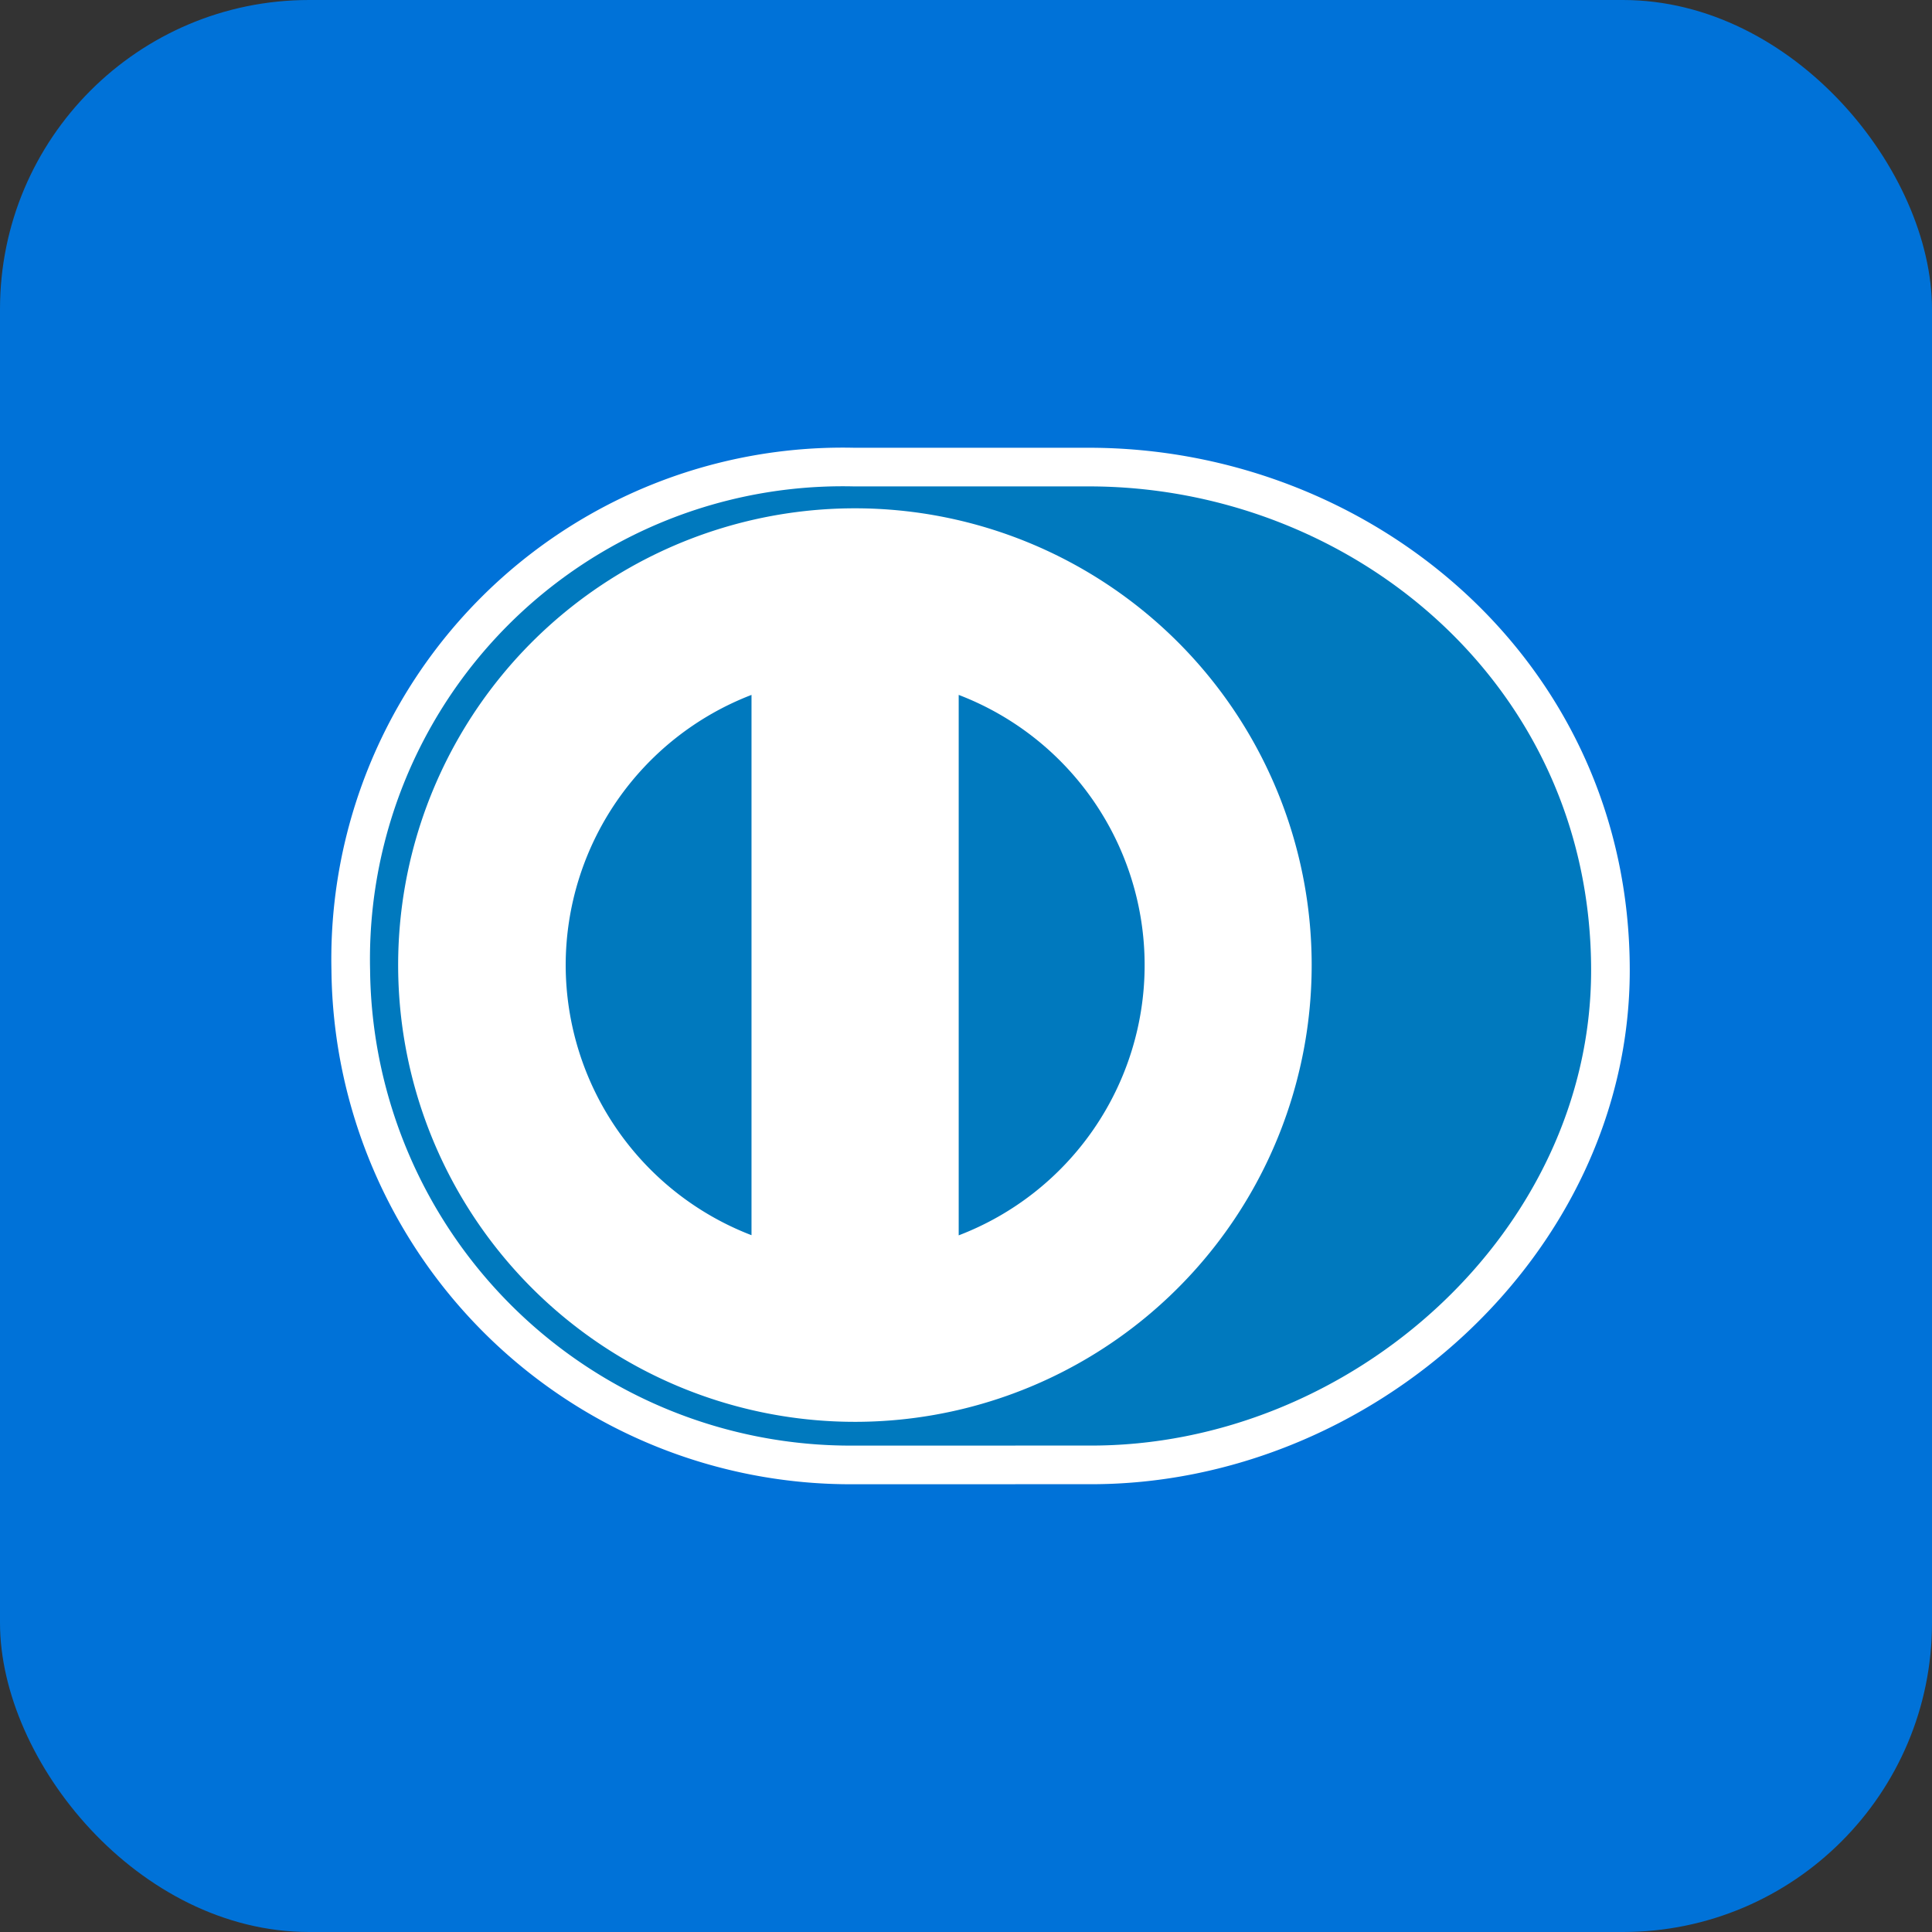 <svg xmlns="http://www.w3.org/2000/svg" xmlns:xlink="http://www.w3.org/1999/xlink" width="50" height="50" viewBox="0 0 50 50">
  <rect x="0" y="0" width="50" height="50" fill="#333333" stroke="none"/>
  <defs>
    <clipPath id="clip-path">
      <rect id="Rectangle_21491" data-name="Rectangle 21491" width="35" height="28" transform="translate(129.961 -1.074)" fill="#fff" stroke="#707070" stroke-width="1"/>
    </clipPath>
  </defs>
  <g id="dinersclub-selected" transform="translate(-371 -1098)">
    <g id="essentials" transform="translate(371 1098)">
      <g id="grocery-enclosed-filled-fullcolor">
        <rect id="Rectangle_17952" data-name="Rectangle 17952" width="50" height="50" rx="8" fill="#0072d8"/>
      </g>
    </g>
    <g id="dinersclub" transform="translate(249.039 1110.074)" clip-path="url(#clip-path)">
      <g id="__x0023_Layer_x0020_1" transform="translate(131.039 0.014)">
        <path id="Path_8775" data-name="Path 8775" d="M19.1,25.823c7.058.034,13.5-5.756,13.5-12.8C32.6,5.321,26.153,0,19.1,0H13.021A12.736,12.736,0,0,0,0,13.024a12.937,12.937,0,0,0,13.021,12.8Z" transform="translate(0 0)" fill="#0079be"/>
        <path id="Path_8776" data-name="Path 8776" d="M35.888,20.83A11.821,11.821,0,1,0,47.706,32.651,11.821,11.821,0,0,0,35.888,20.83ZM28.4,32.651h0a7.5,7.5,0,0,1,4.809-6.992V39.642A7.5,7.5,0,0,1,28.4,32.651Zm10.171,6.994h0V25.659a7.488,7.488,0,0,1,0,13.987Z" transform="translate(-22.838 -19.763)" fill="#fff"/>
        <path id="Path_8777" data-name="Path 8777" d="M693.849,80.518c0-1.222-.637-1.141-1.248-1.154v-.353c.529.026,1.072.026,1.6.026.57,0,1.344-.026,2.35-.026,3.516,0,5.431,2.349,5.431,4.754,0,1.345-.787,4.726-5.594,4.726-.692,0-1.331-.027-1.969-.027-.611,0-1.209.013-1.819.027v-.353c.814-.082,1.209-.109,1.248-1.033V80.518Zm1.331,6.37h0c0,1.046.747,1.168,1.413,1.168,2.934,0,3.9-2.214,3.9-4.238a4.081,4.081,0,0,0-4.25-4.372c-.557,0-.814.04-1.06.054v7.388Z" transform="translate(-657.114 -74.963)" fill="#211e1f"/>
        <path id="Path_8778" data-name="Path 8778" d="M885.022,85.357h.257c.38,0,.652,0,.652-.449v-3.68c0-.6-.2-.68-.706-.95v-.218c.638-.192,1.4-.448,1.453-.489a.483.483,0,0,1,.245-.069c.067,0,.1.082.1.191v5.214c0,.449.3.449.679.449h.231v.353c-.462,0-.938-.027-1.425-.027s-.978.013-1.48.027v-.353Zm1.453-7.945h0a.666.666,0,0,1,0-1.332.666.666,0,0,1,.666.653A.679.679,0,0,1,886.475,77.412Z" transform="translate(-839.676 -72.182)" fill="#211e1f"/>
        <path id="Path_8779" data-name="Path 8779" d="M950.305,144.7c0-.5-.15-.637-.787-.9v-.258a18.188,18.188,0,0,0,1.792-.653c.041,0,.08.028.08.136v.883a3.982,3.982,0,0,1,2.352-1.019c1.153,0,1.56.842,1.56,1.9v3.5c0,.449.3.449.679.449h.244v.353c-.477,0-.951-.027-1.439-.027s-.979.013-1.467.027v-.353h.244c.381,0,.651,0,.651-.449V144.78c0-.775-.473-1.155-1.248-1.155a3.629,3.629,0,0,0-1.577.652V148.3c0,.449.3.449.681.449h.244v.353c-.475,0-.951-.027-1.44-.027s-.978.013-1.466.027v-.353h.245c.38,0,.651,0,.651-.449v-3.6Z" transform="translate(-900.765 -135.57)" fill="#211e1f"/>
        <path id="Path_8780" data-name="Path 8780" d="M1082.485,145.349a3.3,3.3,0,0,0,0,.788,2.268,2.268,0,0,0,2,2.349,2.6,2.6,0,0,0,1.834-.909l.189.191a3.185,3.185,0,0,1-2.512,1.534c-2.16,0-2.594-2.092-2.594-2.96,0-2.662,1.792-3.45,2.742-3.45a2.157,2.157,0,0,1,2.3,2.132,1.561,1.561,0,0,1-.013.245l-.123.081Zm2.4-.435h0c.339,0,.379-.177.379-.339a1.151,1.151,0,0,0-1.182-1.25c-.827,0-1.4.61-1.561,1.589Z" transform="translate(-1025.991 -135.569)" fill="#211e1f"/>
        <path id="Path_8781" data-name="Path 8781" d="M1185.821,148.744h.367c.379,0,.651,0,.651-.449v-3.816c0-.421-.5-.5-.706-.611v-.2c.991-.422,1.535-.775,1.658-.775.081,0,.12.041.12.177v1.222h.029c.339-.529.91-1.4,1.737-1.4a.74.74,0,0,1,.774.72.659.659,0,0,1-.637.694c-.423,0-.423-.327-.9-.327a1.146,1.146,0,0,0-.991,1.128v3.191c0,.449.271.449.652.449h.76v.353c-.747-.014-1.315-.027-1.9-.027-.556,0-1.127.013-1.616.027v-.353Z" transform="translate(-1125.064 -135.569)" fill="#211e1f"/>
        <path id="Path_8782" data-name="Path 8782" d="M1283.324,147.21a1.789,1.789,0,0,0,1.711,1.658.959.959,0,0,0,1.1-.964c0-1.6-2.959-1.087-2.959-3.273a1.867,1.867,0,0,1,2.1-1.739,3.565,3.565,0,0,1,1.547.4l.1,1.384h-.313a1.394,1.394,0,0,0-1.48-1.344.954.954,0,0,0-1.059.9c0,1.59,3.15,1.1,3.15,3.232,0,.9-.72,1.848-2.336,1.848a3.577,3.577,0,0,1-1.656-.461l-.15-1.562.245-.069Z" transform="translate(-1217.338 -135.57)" fill="#211e1f"/>
        <path id="Path_8783" data-name="Path 8783" d="M1446.095,77.683h-.339a2.583,2.583,0,0,0-2.906-2.227c-1.563,0-3.83,1.045-3.83,4.3,0,2.745,1.957,4.714,4.047,4.714a2.761,2.761,0,0,0,2.73-2.35l.312.081-.312,1.983a7.608,7.608,0,0,1-3,.72,4.833,4.833,0,0,1-5.186-5.107,4.993,4.993,0,0,1,5.146-4.781,9.8,9.8,0,0,1,3.2.721l.135,1.941Z" transform="translate(-1363.951 -71.176)" fill="#211e1f"/>
        <path id="Path_8784" data-name="Path 8784" d="M1612.78,71.534h.257c.381,0,.653,0,.653-.449V63.521c0-.883-.2-.911-.72-1.06v-.217a8.641,8.641,0,0,0,1.4-.585,1.421,1.421,0,0,1,.3-.15c.083,0,.11.082.11.191v9.383c0,.449.3.449.679.449h.229v.353c-.46,0-.935-.027-1.425-.027s-.977.013-1.48.027v-.353Z" transform="translate(-1530.146 -58.358)" fill="#211e1f"/>
        <path id="Path_8785" data-name="Path 8785" d="M1675.32,152.133c0,.245.149.259.379.259.163,0,.366-.013.544-.013v.286a13.867,13.867,0,0,0-1.956.42l-.068-.041v-1.1a3.664,3.664,0,0,1-2.4,1.14,1.464,1.464,0,0,1-1.494-1.615v-3.478c0-.353-.054-.693-.813-.76v-.258c.489-.013,1.573-.095,1.751-.095.151,0,.151.095.151.394v3.5c0,.408,0,1.576,1.18,1.576a3.032,3.032,0,0,0,1.642-.827v-3.655c0-.271-.651-.42-1.139-.556v-.244c1.22-.082,1.982-.19,2.117-.19.11,0,.11.095.11.245v5.01Z" transform="translate(-1583.968 -139.352)" fill="#211e1f"/>
        <path id="Path_8786" data-name="Path 8786" d="M1802.226,66.658a3.429,3.429,0,0,1,2.023-.978,2.644,2.644,0,0,1,2.525,2.852,3.429,3.429,0,0,1-3.246,3.558,4.009,4.009,0,0,1-1.887-.475l-.407.312-.284-.149a16.077,16.077,0,0,0,.19-2.417v-5.84c0-.883-.2-.91-.72-1.06v-.217a8.58,8.58,0,0,0,1.4-.585,1.4,1.4,0,0,1,.3-.15c.081,0,.108.082.108.191v4.957h0Zm0,3.694h0a1.461,1.461,0,0,0,1.4,1.386c1.453,0,2.064-1.427,2.064-2.636a2.59,2.59,0,0,0-2.172-2.688,2.088,2.088,0,0,0-1.29.639v3.3Z" transform="translate(-1708.172 -58.358)" fill="#211e1f"/>
        <path id="Path_8787" data-name="Path 8787" d="M692.3,326.756h.1c.265,0,.546-.036.546-.421v-3.871c0-.385-.281-.422-.546-.422h-.1v-.222c.289,0,.732.029,1.095.029s.812-.029,1.159-.029v.222h-.1c-.265,0-.546.036-.546.422v3.871c0,.385.281.421.546.421h.1v.223c-.355,0-.8-.029-1.167-.029s-.8.029-1.087.029v-.223Z" transform="translate(-656.828 -305.331)" fill="#211e1f"/>
        <path id="Path_8788" data-name="Path 8788" d="M693.97,326.4c-.357,0-.8-.03-1.168-.03s-.8.03-1.086.03h-.032v-.286h.135c.268-.006.512-.028.514-.389v-3.872c0-.361-.246-.385-.514-.39h-.135v-.286h.032c.291,0,.733.029,1.094.029s.81-.029,1.159-.029H694v.286h-.136c-.268.005-.513.029-.515.39v3.872c0,.361.247.383.515.389H694v.286Zm-.032-.063h0v-.158h-.072c-.264,0-.578-.046-.58-.454v-3.872c0-.408.316-.454.58-.454h.072v-.157c-.341,0-.769.029-1.128.029s-.776-.027-1.062-.029v.157h.071c.263,0,.578.046.578.454v3.872c0,.408-.315.454-.578.454h-.071v.158c.286,0,.7-.03,1.053-.03s.788.028,1.136.03Z" transform="translate(-656.244 -304.724)" fill="#211e1f"/>
        <path id="Path_8789" data-name="Path 8789" d="M746.558,325.521l.015-.014v-2.771a.609.609,0,0,0-.643-.695h-.163v-.222c.348,0,.688.029,1.034.029.3,0,.607-.029.909-.029v.222H747.6c-.311,0-.658.059-.658.938v3.363a4.892,4.892,0,0,0,.044.746H746.7l-3.8-4.242v3.045c0,.643.125.864.694.864h.125v.223c-.317,0-.634-.029-.953-.029s-.672.029-1,.029v-.223h.1c.51,0,.665-.346.665-.937V322.7a.663.663,0,0,0-.672-.664h-.1v-.222c.281,0,.569.029.849.029.222,0,.437-.029.658-.029l3.289,3.7Z" transform="translate(-703.757 -305.33)" fill="#211e1f"/>
        <path id="Path_8790" data-name="Path 8790" d="M746.372,326.534l-.3-.011-3.75-4.179V325.3c.009.643.107.825.663.832h.158v.286h-.033c-.32,0-.638-.03-.953-.03-.331,0-.67.03-1.005.03h-.032v-.286h.136c.488,0,.628-.316.633-.905v-3.112a.633.633,0,0,0-.64-.633h-.129V321.2h.032c.282,0,.572.028.849.028.22,0,.434-.028.683-.017l3.247,3.656V322.15c0-.588-.4-.659-.611-.664h-.2V321.2h.033c.349,0,.689.028,1.034.028.3,0,.6-.028.909-.028h.032v.285h-.142c-.3.009-.618.035-.627.907v3.363a4.839,4.839,0,0,0,.044.74l.007.038h-.038Zm-.281-.065h.244a4.934,4.934,0,0,1-.039-.713v-3.363c0-.887.371-.971.69-.971h.078v-.157c-.291,0-.583.029-.877.029-.338,0-.667-.027-1-.029v.157h.131a.647.647,0,0,1,.675.728l-.01,2.792-.015.015-.025.023-3.286-3.716c-.219,0-.434.029-.658.029-.271,0-.548-.027-.816-.029l0,.157h.066a.7.7,0,0,1,.7.7v3.112c0,.591-.164.969-.7.971l-.071,0v.159c.32,0,.649-.03.972-.03s.615.027.921.03V326.2h-.093c-.582,0-.726-.255-.727-.9v-3.128l3.837,4.292Zm-.147-1.535h0l.024-.022Zm-.017-.014h0v0l-.006-.005Z" transform="translate(-703.144 -304.744)" fill="#211e1f"/>
        <path id="Path_8791" data-name="Path 8791" d="M862.627,317.939c-.555,0-.576.133-.687.672h-.222c.029-.206.066-.413.089-.628a4.393,4.393,0,0,0,.044-.627h.178c.059.222.244.214.444.214h3.812c.2,0,.384-.007.4-.229l.176.03c-.029.2-.058.4-.081.6s-.013.4-.013.6l-.222.083c-.015-.273-.052-.711-.547-.711h-1.212v3.932c0,.57.259.635.612.635h.141v.223c-.288,0-.806-.029-1.2-.029-.443,0-.961.029-1.25.029v-.223h.141c.407,0,.613-.036.613-.62v-3.947Z" transform="translate(-817.567 -301.081)" fill="#211e1f"/>
        <path id="Path_8792" data-name="Path 8792" d="M864.858,322.066c-.291,0-.808-.03-1.205-.03-.443,0-.96.03-1.25.03h-.031v-.286h.172c.407-.01.571-.015.581-.588v-3.915h-1.18v-.065h1.244v3.98c0,.593-.239.653-.645.653h-.109V322c.292,0,.789-.028,1.217-.028.385,0,.879.027,1.171.028v-.156h-.108c-.357,0-.645-.088-.645-.669v-3.965h1.244c.5,0,.561.424.577.7l.159-.059c0-.193,0-.386.014-.581s.049-.379.076-.567l-.113-.019c-.034.215-.242.226-.428.224h-3.849c-.174,0-.364-.008-.43-.215H861.2a4.369,4.369,0,0,1-.044.6c-.022.2-.055.4-.083.593h.158c.1-.515.161-.682.712-.674v.065c-.546.01-.535.1-.655.648l-.005.025H861l0-.038c.03-.207.067-.413.089-.628a4.162,4.162,0,0,0,.045-.622v-.032h.234l.005.023c.051.186.188.188.376.191H865.6c.206,0,.356-.006.368-.2l0-.035.033.007.208.033,0,.032c-.03.2-.059.4-.08.6s-.015.4-.015.6v.023l-.021.008-.262.1,0-.043c-.02-.278-.049-.679-.516-.679h-1.18v3.9c.007.557.228.6.58.6h.173v.286Z" transform="translate(-816.885 -300.387)" fill="#211e1f"/>
        <path id="Path_8793" data-name="Path 8793" d="M966.691,326.756h.1c.266,0,.547-.036.547-.421v-3.871c0-.385-.281-.422-.547-.422h-.1v-.222c.45,0,1.219.029,1.839.029s1.389-.029,1.891-.029c-.012.317-.006.806.016,1.13l-.223.059c-.035-.48-.124-.864-.9-.864h-1.026v1.935h.878c.443,0,.54-.251.583-.651h.221q-.021.434-.022.865c0,.281.008.562.022.842l-.221.044c-.044-.443-.066-.731-.576-.731h-.885v1.721c0,.481.427.481.9.481.887,0,1.278-.06,1.5-.9l.207.051c-.1.392-.185.783-.251,1.176-.474,0-1.323-.029-1.988-.029s-1.545.029-1.966.029v-.223Z" transform="translate(-917.161 -305.331)" fill="#211e1f"/>
        <path id="Path_8794" data-name="Path 8794" d="M970.063,326.422c-.474,0-1.324-.03-1.987-.03s-1.544.03-1.965.03h-.031v-.286h.135c.268,0,.511-.028.514-.389v-3.871c0-.361-.246-.385-.514-.39h-.135V321.2h.031c.451,0,1.219.028,1.839.028s1.388-.028,1.891-.028h.033l0,.033c-.005.111-.007.242-.007.382,0,.256.007.535.022.745v.027l-.025.007-.26.068v-.038c-.044-.48-.108-.827-.868-.835h-1v1.871h.849c.425,0,.5-.222.552-.62l0-.029h.283v.033c-.014.288-.024.576-.024.864s.009.56.024.841v.026l-.027.006-.257.051,0-.035c-.051-.451-.054-.7-.545-.7h-.854v1.69c0,.449.388.446.87.449.889-.005,1.246-.048,1.469-.878l.007-.03.031.006.237.061-.007.031c-.1.391-.184.782-.25,1.173l-.006.026Zm-.027-.065h0c.064-.373.148-.747.239-1.119l-.146-.037c-.221.827-.65.9-1.522.9-.465,0-.932,0-.934-.513v-1.753h.918c.516-.006.569.306.605.727l.16-.033c-.014-.272-.021-.545-.021-.816s.007-.555.021-.833h-.16c-.041.385-.161.655-.612.65h-.911v-2h1.06c.769-.005.9.391.929.856l.159-.043c-.013-.209-.022-.476-.022-.723,0-.127,0-.246.007-.35-.5,0-1.25.029-1.858.029s-1.355-.027-1.807-.029v.157h.072c.263,0,.578.046.579.454v3.871c0,.407-.316.452-.579.454h-.072v.156c.431,0,1.285-.028,1.934-.028s1.484.028,1.96.028Z" transform="translate(-916.58 -304.744)" fill="#211e1f"/>
        <path id="Path_8795" data-name="Path 8795" d="M1056.02,322.593c0-.539-.3-.561-.525-.561h-.133v-.222c.237,0,.694.03,1.145.03s.8-.03,1.189-.03c.93,0,1.759.252,1.759,1.3a1.4,1.4,0,0,1-1.027,1.3l1.263,1.891a.819.819,0,0,0,.717.443v.223c-.244,0-.481-.029-.724-.029s-.466.029-.694.029a20.654,20.654,0,0,1-1.538-2.4h-.486v1.582c0,.57.265.59.6.59h.133v.223c-.422,0-.849-.029-1.271-.029-.355,0-.7.029-1.071.029v-.223h.133c.275,0,.525-.124.525-.4v-3.755Zm.946,1.714h.361c.739,0,1.137-.281,1.137-1.153a1.009,1.009,0,0,0-1.079-1.079,3.75,3.75,0,0,0-.419.03v2.2Z" transform="translate(-1001.289 -305.322)" fill="#211e1f"/>
        <path id="Path_8796" data-name="Path 8796" d="M1059.809,326.405c-.247,0-.483-.03-.725-.03-.225,0-.461.03-.719.017a20.626,20.626,0,0,1-1.53-2.381h-.437v1.548c.008.556.231.551.573.56h.166v.286h-.033c-.422,0-.851-.03-1.271-.03-.353,0-.7.03-1.07.03h-.032v-.286h.165c.266,0,.491-.117.492-.366V322c-.006-.525-.262-.522-.492-.529h-.165v-.286h.032c.239,0,.7.029,1.145.029s.8-.029,1.19-.029c.931,0,1.789.259,1.791,1.332a1.416,1.416,0,0,1-1.011,1.317l1.242,1.859a.792.792,0,0,0,.695.429l.027,0v.282h-.032Zm-3.443-2.458h.505l.009.016a23.014,23.014,0,0,0,1.511,2.379c.225,0,.463-.03.693-.03s.464.026.694.029v-.162a.845.845,0,0,1-.711-.453l-1.285-1.924.036-.015a1.36,1.36,0,0,0,1.006-1.272c0-1.025-.8-1.263-1.726-1.267-.39,0-.745.029-1.19.029s-.872-.027-1.114-.029v.157h.1c.229,0,.556.038.556.594v3.755c0,.3-.278.432-.556.432h-.1v.156c.356,0,.692-.029,1.039-.029.413,0,.83.028,1.239.029v-.156h-.1c-.337,0-.637-.043-.637-.626v-1.613h.032Zm0-.2h-.032v-2.263l.028,0a3.621,3.621,0,0,1,.424-.029,1.044,1.044,0,0,1,1.112,1.111c0,.882-.425,1.182-1.17,1.183h-.362Zm.362-.063h0c.732-.006,1.1-.26,1.107-1.119a.979.979,0,0,0-1.049-1.049,3.133,3.133,0,0,0-.388.027v2.141Z" transform="translate(-1000.689 -304.727)" fill="#211e1f"/>
        <path id="Path_8797" data-name="Path 8797" d="M1162.968,325.521l.013-.014v-2.771a.609.609,0,0,0-.642-.695h-.162v-.222c.347,0,.686.029,1.034.029.3,0,.605-.029.91-.029v.222h-.111c-.31,0-.658.059-.658.938v3.363a4.893,4.893,0,0,0,.044.746h-.28l-3.8-4.242v3.045c0,.643.125.864.694.864h.126v.223c-.317,0-.635-.029-.952-.029-.334,0-.673.029-1.005.029v-.223h.1c.51,0,.666-.346.666-.937V322.7a.662.662,0,0,0-.672-.664h-.1v-.222c.28,0,.569.029.849.029.22,0,.435-.029.657-.029l3.288,3.7Z" transform="translate(-1098.832 -305.33)" fill="#211e1f"/>
        <path id="Path_8798" data-name="Path 8798" d="M1162.776,326.514l-.3-.01-3.75-4.18v2.961c.009.643.106.825.664.833h.156v.286h-.032c-.319,0-.636-.03-.953-.03s-.671.03-1,.03h-.033v-.286h.136c.488,0,.628-.316.632-.907V322.1a.631.631,0,0,0-.638-.633h-.13v-.286h.033c.282,0,.571.029.849.029.217,0,.431-.029.679-.019l3.248,3.657V322.13c0-.587-.4-.66-.61-.663h-.2v-.286h.032c.349,0,.69.029,1.035.029.3,0,.6-.029.908-.029h.032v.286h-.142c-.3.008-.619.035-.627.907v3.363a4.711,4.711,0,0,0,.044.742l0,.036Zm-.281-.065h.243a5.065,5.065,0,0,1-.04-.713v-3.363c0-.887.375-.969.691-.971h.077v-.156c-.29,0-.583.029-.876.029-.339,0-.669-.027-1-.029v.156h.131a.648.648,0,0,1,.675.728l-.01,2.793-.014.015-.023.024-3.288-3.716c-.219,0-.433.029-.657.029-.274,0-.55-.027-.819-.029v.156h.066a.7.7,0,0,1,.7.7v3.111c0,.593-.167.971-.7.973h-.072v.156c.319,0,.649-.028.973-.028s.617.027.922.028v-.156h-.093c-.582,0-.728-.255-.729-.9v-3.126l3.839,4.291Zm-.148-1.535h0l.022-.021Zm-.019-.014h0v0l-.006-.006Z" transform="translate(-1098.212 -304.725)" fill="#211e1f"/>
        <path id="Path_8799" data-name="Path 8799" d="M1274.873,322.487a2.953,2.953,0,0,0-.164.576c0,.222.311.258.554.258h.083v.223c-.3-.016-.6-.029-.9-.029-.266,0-.53.013-.8.029v-.223h.045a.667.667,0,0,0,.641-.481l1.184-3.391a6.27,6.27,0,0,0,.274-.917,3.764,3.764,0,0,0,.671-.317.168.168,0,0,1,.059-.015.051.051,0,0,1,.053.023c.022.058.043.126.067.184l1.359,3.865c.089.258.176.531.272.754a.47.47,0,0,0,.489.295h.044v.223c-.332-.016-.666-.029-1.019-.029s-.733.013-1.109.029v-.223h.082c.169,0,.458-.029.458-.214a2.366,2.366,0,0,0-.149-.532l-.288-.857h-1.677l-.236.769Zm1.078-3.274h-.015l-.687,2.091h1.381Z" transform="translate(-1208.396 -301.897)" fill="#211e1f"/>
        <path id="Path_8800" data-name="Path 8800" d="M1278.211,322.979c-.333-.015-.665-.03-1.017-.03s-.73.015-1.108.03l-.033,0v-.289h.114c.171,0,.425-.039.425-.181a2.335,2.335,0,0,0-.146-.522l-.281-.836h-1.63l-.229.746a3.123,3.123,0,0,0-.163.568c0,.18.279.224.524.224h.114v.289l-.033,0c-.3-.015-.6-.03-.892-.03-.265,0-.531.015-.8.03l-.034,0v-.289h.076a.633.633,0,0,0,.611-.458l1.183-3.391a8.537,8.537,0,0,0,.294-.937,3.754,3.754,0,0,0,.671-.317.206.206,0,0,1,.071-.017.091.091,0,0,1,.081.043c.021.061.044.127.067.186l1.361,3.865c.087.259.175.532.272.751a.433.433,0,0,0,.459.276h.075v.289l-.034,0Zm-2.094-.066h0c.366-.013.724-.027,1.077-.027s.665.014.986.027v-.154h-.01a.5.5,0,0,1-.519-.316c-.1-.224-.186-.5-.273-.757l-1.36-3.864c-.022-.059-.044-.126-.063-.178-.006-.007,0-.007-.011-.007h-.013a.155.155,0,0,0-.043.01,2.75,2.75,0,0,1-.658.3,6.131,6.131,0,0,1-.275.922l-1.182,3.392a.7.7,0,0,1-.672.5h-.012v.154c.253-.013.509-.027.766-.027.286,0,.577.014.859.027v-.154h-.048c-.24,0-.577-.03-.586-.291a2.918,2.918,0,0,1,.163-.586l.032.01-.032-.011.243-.79h1.723l.3.878a2.233,2.233,0,0,1,.15.543c-.01.227-.322.243-.49.247h-.049v.154Zm-1.51-2.173h0l.708-2.156h.04v.032l-.008,0,.008,0v-.032h.022l.7,2.156Zm.089-.064h1.293l-.643-1.98Zm.627-2.05h0l.017-.006Z" transform="translate(-1207.797 -301.3)" fill="#211e1f"/>
        <path id="Path_8801" data-name="Path 8801" d="M1363.811,317.939c-.554,0-.577.133-.688.672h-.222c.029-.206.067-.413.09-.628a4.385,4.385,0,0,0,.043-.627h.178c.059.222.245.214.443.214h3.813c.2,0,.383-.007.4-.229l.177.03c-.028.2-.057.4-.08.6s-.016.4-.016.6l-.221.083c-.014-.273-.051-.711-.546-.711h-1.212v3.932c0,.57.259.635.613.635h.14v.223c-.288,0-.8-.029-1.2-.029-.443,0-.961.029-1.249.029v-.223h.14c.407,0,.614-.036.614-.62v-3.947Z" transform="translate(-1293.07 -301.081)" fill="#211e1f"/>
        <path id="Path_8802" data-name="Path 8802" d="M1366.028,322.067c-.29,0-.807-.03-1.2-.03-.442,0-.959.03-1.249.03h-.033v-.286h.173c.407-.01.571-.015.581-.588v-3.915h-1.178v-.065h1.243v3.98c0,.593-.239.651-.645.653h-.109V322c.292,0,.788-.03,1.217-.03.386,0,.88.027,1.172.03v-.158h-.109c-.355,0-.643-.087-.644-.668v-3.965h1.244c.5,0,.561.424.575.7l.161-.059c0-.193,0-.386.015-.579s.048-.38.075-.568l-.112-.019c-.034.215-.242.227-.426.224h-3.851c-.174,0-.363-.008-.43-.216h-.121a4.4,4.4,0,0,1-.045.6c-.019.2-.056.4-.083.593h.158c.1-.515.162-.682.714-.674v.065c-.548.009-.535.1-.656.648l-.006.025h-.285l0-.037c.031-.208.068-.415.089-.628a4.279,4.279,0,0,0,.045-.624v-.032h.234l.006.023c.052.186.186.188.375.191h3.851c.2,0,.353-.007.366-.2l0-.035.035.007.209.033-.005.032c-.03.2-.058.4-.081.6s-.015.4-.015.6v.023l-.021.008-.262.1v-.043c-.019-.278-.048-.679-.515-.679h-1.18v3.9c.008.557.228.6.58.6h.173v.286Z" transform="translate(-1292.377 -300.388)" fill="#211e1f"/>
        <path id="Path_8803" data-name="Path 8803" d="M1468.588,326.756h.1c.267,0,.546-.036.546-.421v-3.871c0-.385-.279-.422-.546-.422h-.1v-.222c.289,0,.731.029,1.092.029s.814-.029,1.161-.029v.222h-.1c-.266,0-.548.036-.548.422v3.871c0,.385.282.421.548.421h.1v.223c-.355,0-.8-.029-1.167-.029s-.8.029-1.087.029Z" transform="translate(-1393.342 -305.331)" fill="#211e1f"/>
        <path id="Path_8804" data-name="Path 8804" d="M1470.25,326.422c-.357,0-.8-.03-1.168-.03s-.8.03-1.086.03h-.032v-.286h.136c.267,0,.512-.027.513-.389v-3.871c0-.361-.246-.385-.513-.39h-.136V321.2H1468c.289,0,.732.028,1.092.028s.812-.028,1.161-.028h.031v.285h-.135c-.27.005-.512.03-.516.39v3.871c0,.362.246.385.516.389h.135v.286Zm-.033-.065h0V326.2h-.07c-.265,0-.578-.047-.578-.454v-3.871c0-.408.314-.454.578-.454h.07v-.157c-.341,0-.768.029-1.128.029s-.774-.027-1.06-.029v.157h.071c.263,0,.578.046.578.454v3.871c0,.407-.316.454-.578.454h-.071v.156c.285,0,.7-.028,1.054-.028s.786.027,1.134.028Z" transform="translate(-1392.75 -304.744)" fill="#211e1f"/>
        <path id="Path_8805" data-name="Path 8805" d="M1519.624,319.66a2.592,2.592,0,0,1,2.83,2.55,2.71,2.71,0,0,1-2.792,2.83,2.61,2.61,0,0,1-2.764-2.653,2.687,2.687,0,0,1,2.725-2.727Zm.112,5.055h0c1.434,0,1.683-1.265,1.683-2.342s-.582-2.388-1.809-2.388c-1.293,0-1.677,1.153-1.677,2.142,0,1.323.606,2.587,1.8,2.587Z" transform="translate(-1439.178 -303.282)" fill="#211e1f"/>
        <path id="Path_8806" data-name="Path 8806" d="M1516.252,321.789a2.725,2.725,0,0,1,2.758-2.759v.063a2.658,2.658,0,0,0-2.7,2.7,2.581,2.581,0,0,0,2.734,2.62,2.679,2.679,0,0,0,2.762-2.8,2.562,2.562,0,0,0-2.8-2.517v-.063a2.627,2.627,0,0,1,2.863,2.581,2.747,2.747,0,0,1-2.824,2.863,2.649,2.649,0,0,1-2.8-2.684h0Zm1.035-.26h0c0-.994.39-2.176,1.709-2.176,1.254,0,1.84,1.335,1.842,2.421s-.256,2.373-1.716,2.373v-.063c1.4,0,1.648-1.233,1.652-2.31s-.577-2.354-1.778-2.355c-1.268,0-1.643,1.126-1.645,2.11,0,1.316.6,2.553,1.771,2.556v.063c-1.227,0-1.833-1.288-1.835-2.618Z" transform="translate(-1438.564 -302.684)" fill="#211e1f"/>
        <path id="Path_8807" data-name="Path 8807" d="M1633.7,325.521l.015-.014v-2.771a.61.61,0,0,0-.644-.695h-.16v-.222c.346,0,.686.029,1.032.029.3,0,.607-.029.91-.029v.222h-.112c-.31,0-.657.059-.657.938v3.363a4.768,4.768,0,0,0,.045.746h-.28l-3.806-4.242v3.045c0,.643.125.864.694.864h.126v.223c-.318,0-.635-.029-.953-.029s-.673.029-1.006.029v-.223h.1c.511,0,.664-.346.664-.937V322.7a.661.661,0,0,0-.672-.664h-.1v-.222c.281,0,.569.029.85.029.222,0,.436-.029.658-.029l3.288,3.7Z" transform="translate(-1545.448 -305.33)" fill="#211e1f"/>
        <path id="Path_8808" data-name="Path 8808" d="M1633.553,326.533l-.306-.011-3.749-4.179V325.3c.008.643.106.824.661.831h.16v.287h-.032c-.32,0-.637-.03-.953-.03-.331,0-.671.03-1.006.03h-.031v-.287h.135c.487,0,.627-.315.633-.9v-3.113a.632.632,0,0,0-.641-.633h-.128V321.2h.031c.283,0,.571.028.85.028.219,0,.432-.028.683-.017l3.246,3.656V322.15c0-.588-.4-.659-.612-.664h-.194V321.2h.033c.348,0,.689.028,1.032.028.3,0,.6-.028.911-.028h.032v.285h-.144c-.3.009-.618.036-.624.907v3.363a4.892,4.892,0,0,0,.042.742l.006.036h-.035Zm-.281-.065h.242a5.09,5.09,0,0,1-.038-.713v-3.363c0-.888.373-.969.689-.971h.08v-.156c-.292,0-.584.029-.879.029-.336,0-.667-.027-1-.029v.156h.13a.648.648,0,0,1,.675.729l-.008,2.792-.014.015-.024.023-3.288-3.716c-.218,0-.434.029-.658.029-.272,0-.549-.027-.818-.029v.156h.065a.7.7,0,0,1,.7.7v3.113c0,.591-.165.969-.7.971h-.073v.156c.321,0,.65-.028.974-.028.308,0,.614.027.921.028V326.2h-.1c-.58,0-.725-.255-.725-.9v-3.128l3.838,4.292Zm-.149-1.535h0l.023-.021Zm-.017-.014h0v0l-.006-.006Z" transform="translate(-1544.869 -304.744)" fill="#211e1f"/>
        <path id="Path_8809" data-name="Path 8809" d="M1745.649,322.487a3.107,3.107,0,0,0-.162.576c0,.222.311.258.553.258h.083v.223c-.3-.016-.6-.029-.895-.029-.267,0-.532.013-.8.029v-.223h.042a.669.669,0,0,0,.644-.481l1.184-3.391a6.113,6.113,0,0,0,.272-.917,3.812,3.812,0,0,0,.674-.317.158.158,0,0,1,.058-.015c.022,0,.036,0,.051.023.022.058.046.126.068.184l1.359,3.865c.089.258.177.531.274.754a.468.468,0,0,0,.487.295h.045v.223c-.333-.016-.666-.029-1.021-.029s-.731.013-1.108.029v-.223h.082c.168,0,.458-.029.458-.214a2.379,2.379,0,0,0-.149-.532l-.287-.857h-1.677l-.237.769Zm1.08-3.274h-.015l-.688,2.091h1.383Z" transform="translate(-1655.053 -301.897)" fill="#211e1f"/>
        <path id="Path_8810" data-name="Path 8810" d="M1748.987,323c-.333-.013-.665-.03-1.018-.03s-.73.016-1.107.03l-.033,0v-.288h.112c.172,0,.427-.04.427-.182a2.368,2.368,0,0,0-.148-.522l-.281-.836h-1.631l-.229.746a3.1,3.1,0,0,0-.16.567c0,.181.277.226.521.226h.113V323l-.033,0c-.3-.013-.6-.03-.892-.03-.265,0-.53.016-.8.03l-.032,0v-.288h.074a.639.639,0,0,0,.614-.459l1.182-3.391a9.666,9.666,0,0,0,.293-.936,3.926,3.926,0,0,0,.672-.318.193.193,0,0,1,.07-.015.083.083,0,0,1,.081.043c.022.058.044.125.068.185l1.359,3.865c.088.259.177.532.273.752a.436.436,0,0,0,.457.275h.077V323l-.034,0Zm-2.094-.065h0c.365-.014.725-.028,1.076-.028s.666.014.988.027v-.154h-.012a.5.5,0,0,1-.516-.316c-.1-.224-.185-.5-.274-.756l-1.36-3.865c-.022-.059-.045-.126-.062-.176-.006-.009-.005-.009-.011-.009h-.014a.141.141,0,0,0-.042.01,2.831,2.831,0,0,1-.659.3,6.282,6.282,0,0,1-.275.922l-1.183,3.392a.7.7,0,0,1-.673.5h-.011v.154c.254-.013.508-.027.766-.027.286,0,.578.014.862.027v-.154h-.05c-.24,0-.577-.029-.586-.292a3.084,3.084,0,0,1,.165-.585l.03.01-.03-.011.243-.79h1.723l.3.878a2.294,2.294,0,0,1,.149.543c-.011.227-.321.243-.49.247h-.049v.155Zm-1.51-2.174h0l.708-2.155h.038v.032l-.008,0,.008,0V318.6h.023l.7,2.155Zm.089-.064h1.292l-.643-1.979-.65,1.979Zm.628-2.05h0l.015-.006Z" transform="translate(-1654.454 -301.32)" fill="#211e1f"/>
        <path id="Path_8811" data-name="Path 8811" d="M1851.716,326.254c0,.3.2.384.442.414a5.367,5.367,0,0,0,.977-.015,1.057,1.057,0,0,0,.708-.4,1.676,1.676,0,0,0,.229-.532h.214c-.081.421-.184.836-.274,1.257-.649,0-1.3-.029-1.95-.029s-1.3.029-1.951.029v-.223h.1c.267,0,.557-.036.557-.494v-3.8c0-.385-.289-.422-.557-.422h-.1v-.222c.391,0,.775.029,1.166.029s.747-.029,1.124-.029v.222h-.186c-.28,0-.5.008-.5.4v3.814Z" transform="translate(-1755.318 -305.331)" fill="#211e1f"/>
        <path id="Path_8812" data-name="Path 8812" d="M1853.4,326.423c-.651,0-1.3-.03-1.949-.03s-1.3.03-1.952.03h-.031v-.286h.134c.268-.006.521-.025.524-.463v-3.8c0-.359-.255-.384-.524-.389h-.134V321.2h.031c.393,0,.778.028,1.168.028.375,0,.744-.028,1.124-.028h.03v.285h-.216c-.286.008-.465-.005-.47.367v3.814c0,.275.182.349.413.382.131.009.267.015.41.015a5.241,5.241,0,0,0,.559-.029,1.028,1.028,0,0,0,.688-.385,1.652,1.652,0,0,0,.223-.522l.007-.025h.278l-.007.039c-.083.423-.185.836-.275,1.256l-.006.025h-.025Zm-.027-.065h0c.086-.4.182-.793.262-1.192h-.152a1.692,1.692,0,0,1-.228.521,1.094,1.094,0,0,1-.732.411,5.56,5.56,0,0,1-.567.03c-.143,0-.282-.007-.415-.016-.24-.027-.474-.129-.473-.445v-3.814c0-.41.26-.431.535-.431h.153v-.157c-.364,0-.723.029-1.091.029s-.757-.027-1.136-.029v.157h.071c.264,0,.587.046.587.453v3.8c0,.478-.321.528-.587.528h-.071v.156c.639,0,1.278-.028,1.92-.028s1.284.028,1.923.028Z" transform="translate(-1754.71 -304.745)" fill="#211e1f"/>
        <path id="Path_8813" data-name="Path 8813" d="M1915.408,317.72a.778.778,0,1,1-.778.781A.765.765,0,0,1,1915.408,317.72Zm0,1.412h0a.633.633,0,1,0-.618-.631A.627.627,0,0,0,1915.408,319.132Zm-.387-.221h0v-.038c.1-.013.113-.01.113-.07v-.576c0-.081-.009-.109-.11-.1v-.039h.4c.137,0,.263.065.263.206a.244.244,0,0,1-.184.235l.128.178a.793.793,0,0,0,.172.183v.025h-.152c-.073,0-.136-.153-.28-.359h-.086v.259c0,.051.018.048.114.061v.038h-.376Zm.262-.41h.092c.1,0,.147-.076.147-.2a.146.146,0,0,0-.153-.168h-.087Z" transform="translate(-1816.531 -301.441)" fill="#211e1f"/>
        <path id="Path_8814" data-name="Path 8814" d="M19.1,25.823c7.058.034,13.5-5.756,13.5-12.8C32.6,5.321,26.153,0,19.1,0H13.021A12.736,12.736,0,0,0,0,13.024a12.937,12.937,0,0,0,13.021,12.8Z" transform="translate(0 0)" fill="#0079be" stroke="#fff" stroke-width="1"/>
        <path id="Path_8815" data-name="Path 8815" d="M35.888,20.83A11.821,11.821,0,1,0,47.706,32.651,11.821,11.821,0,0,0,35.888,20.83ZM28.4,32.651h0a7.5,7.5,0,0,1,4.809-6.992V39.642A7.5,7.5,0,0,1,28.4,32.651Zm10.171,6.994h0V25.659a7.488,7.488,0,0,1,0,13.987Z" transform="translate(-22.838 -19.763)" fill="#fff"/>
        <path id="Path_8816" data-name="Path 8816" d="M693.849,80.518c0-1.222-.637-1.141-1.248-1.154v-.353c.529.026,1.072.026,1.6.026.57,0,1.344-.026,2.35-.026,3.516,0,5.431,2.349,5.431,4.754,0,1.345-.787,4.726-5.594,4.726-.692,0-1.331-.027-1.969-.027-.611,0-1.209.013-1.819.027v-.353c.814-.082,1.209-.109,1.248-1.033V80.518Zm1.331,6.37h0c0,1.046.747,1.168,1.413,1.168,2.934,0,3.9-2.214,3.9-4.238a4.081,4.081,0,0,0-4.25-4.372c-.557,0-.814.04-1.06.054v7.388Z" transform="translate(-657.114 -74.963)" fill="#211e1f"/>
        <path id="Path_8817" data-name="Path 8817" d="M885.022,85.357h.257c.38,0,.652,0,.652-.449v-3.68c0-.6-.2-.68-.706-.95v-.218c.638-.192,1.4-.448,1.453-.489a.483.483,0,0,1,.245-.069c.067,0,.1.082.1.191v5.214c0,.449.3.449.679.449h.231v.353c-.462,0-.938-.027-1.425-.027s-.978.013-1.48.027v-.353Zm1.453-7.945h0a.666.666,0,0,1,0-1.332.666.666,0,0,1,.666.653A.679.679,0,0,1,886.475,77.412Z" transform="translate(-839.676 -72.182)" fill="#211e1f"/>
        <path id="Path_8818" data-name="Path 8818" d="M950.305,144.7c0-.5-.15-.637-.787-.9v-.258a18.188,18.188,0,0,0,1.792-.653c.041,0,.08.028.08.136v.883a3.982,3.982,0,0,1,2.352-1.019c1.153,0,1.56.842,1.56,1.9v3.5c0,.449.3.449.679.449h.244v.353c-.477,0-.951-.027-1.439-.027s-.979.013-1.467.027v-.353h.244c.381,0,.651,0,.651-.449V144.78c0-.775-.473-1.155-1.248-1.155a3.629,3.629,0,0,0-1.577.652V148.3c0,.449.3.449.681.449h.244v.353c-.475,0-.951-.027-1.44-.027s-.978.013-1.466.027v-.353h.245c.38,0,.651,0,.651-.449v-3.6Z" transform="translate(-900.765 -135.57)" fill="#211e1f"/>
        <path id="Path_8819" data-name="Path 8819" d="M1082.485,145.349a3.3,3.3,0,0,0,0,.788,2.268,2.268,0,0,0,2,2.349,2.6,2.6,0,0,0,1.834-.909l.189.191a3.185,3.185,0,0,1-2.512,1.534c-2.16,0-2.594-2.092-2.594-2.96,0-2.662,1.792-3.45,2.742-3.45a2.157,2.157,0,0,1,2.3,2.132,1.561,1.561,0,0,1-.013.245l-.123.081Zm2.4-.435h0c.339,0,.379-.177.379-.339a1.151,1.151,0,0,0-1.182-1.25c-.827,0-1.4.61-1.561,1.589Z" transform="translate(-1025.991 -135.569)" fill="#211e1f"/>
        <path id="Path_8820" data-name="Path 8820" d="M1185.821,148.744h.367c.379,0,.651,0,.651-.449v-3.816c0-.421-.5-.5-.706-.611v-.2c.991-.422,1.535-.775,1.658-.775.081,0,.12.041.12.177v1.222h.029c.339-.529.91-1.4,1.737-1.4a.74.74,0,0,1,.774.72.659.659,0,0,1-.637.694c-.423,0-.423-.327-.9-.327a1.146,1.146,0,0,0-.991,1.128v3.191c0,.449.271.449.652.449h.76v.353c-.747-.014-1.315-.027-1.9-.027-.556,0-1.127.013-1.616.027v-.353Z" transform="translate(-1125.064 -135.569)" fill="#211e1f"/>
        <path id="Path_8821" data-name="Path 8821" d="M1283.324,147.21a1.789,1.789,0,0,0,1.711,1.658.959.959,0,0,0,1.1-.964c0-1.6-2.959-1.087-2.959-3.273a1.867,1.867,0,0,1,2.1-1.739,3.565,3.565,0,0,1,1.547.4l.1,1.384h-.313a1.394,1.394,0,0,0-1.48-1.344.954.954,0,0,0-1.059.9c0,1.59,3.15,1.1,3.15,3.232,0,.9-.72,1.848-2.336,1.848a3.577,3.577,0,0,1-1.656-.461l-.15-1.562.245-.069Z" transform="translate(-1217.338 -135.57)" fill="#211e1f"/>
        <path id="Path_8822" data-name="Path 8822" d="M1446.095,77.683h-.339a2.583,2.583,0,0,0-2.906-2.227c-1.563,0-3.83,1.045-3.83,4.3,0,2.745,1.957,4.714,4.047,4.714a2.761,2.761,0,0,0,2.73-2.35l.312.081-.312,1.983a7.608,7.608,0,0,1-3,.72,4.833,4.833,0,0,1-5.186-5.107,4.993,4.993,0,0,1,5.146-4.781,9.8,9.8,0,0,1,3.2.721l.135,1.941Z" transform="translate(-1363.951 -71.176)" fill="#211e1f"/>
        <path id="Path_8823" data-name="Path 8823" d="M1612.78,71.534h.257c.381,0,.653,0,.653-.449V63.521c0-.883-.2-.911-.72-1.06v-.217a8.641,8.641,0,0,0,1.4-.585,1.421,1.421,0,0,1,.3-.15c.083,0,.11.082.11.191v9.383c0,.449.3.449.679.449h.229v.353c-.46,0-.935-.027-1.425-.027s-.977.013-1.48.027v-.353Z" transform="translate(-1530.146 -58.358)" fill="#211e1f"/>
        <path id="Path_8824" data-name="Path 8824" d="M1675.32,152.133c0,.245.149.259.379.259.163,0,.366-.013.544-.013v.286a13.867,13.867,0,0,0-1.956.42l-.068-.041v-1.1a3.664,3.664,0,0,1-2.4,1.14,1.464,1.464,0,0,1-1.494-1.615v-3.478c0-.353-.054-.693-.813-.76v-.258c.489-.013,1.573-.095,1.751-.095.151,0,.151.095.151.394v3.5c0,.408,0,1.576,1.18,1.576a3.032,3.032,0,0,0,1.642-.827v-3.655c0-.271-.651-.42-1.139-.556v-.244c1.22-.082,1.982-.19,2.117-.19.11,0,.11.095.11.245v5.01Z" transform="translate(-1583.968 -139.352)" fill="#211e1f"/>
        <path id="Path_8825" data-name="Path 8825" d="M1802.226,66.658a3.429,3.429,0,0,1,2.023-.978,2.644,2.644,0,0,1,2.525,2.852,3.429,3.429,0,0,1-3.246,3.558,4.009,4.009,0,0,1-1.887-.475l-.407.312-.284-.149a16.077,16.077,0,0,0,.19-2.417v-5.84c0-.883-.2-.91-.72-1.06v-.217a8.58,8.58,0,0,0,1.4-.585,1.4,1.4,0,0,1,.3-.15c.081,0,.108.082.108.191v4.957h0Zm0,3.694h0a1.461,1.461,0,0,0,1.4,1.386c1.453,0,2.064-1.427,2.064-2.636a2.59,2.59,0,0,0-2.172-2.688,2.088,2.088,0,0,0-1.29.639v3.3Z" transform="translate(-1708.172 -58.358)" fill="#211e1f"/>
        <path id="Path_8826" data-name="Path 8826" d="M692.3,326.756h.1c.265,0,.546-.036.546-.421v-3.871c0-.385-.281-.422-.546-.422h-.1v-.222c.289,0,.732.029,1.095.029s.812-.029,1.159-.029v.222h-.1c-.265,0-.546.036-.546.422v3.871c0,.385.281.421.546.421h.1v.223c-.355,0-.8-.029-1.167-.029s-.8.029-1.087.029v-.223Z" transform="translate(-656.828 -305.331)" fill="#211e1f"/>
        <path id="Path_8827" data-name="Path 8827" d="M693.97,326.4c-.357,0-.8-.03-1.168-.03s-.8.03-1.086.03h-.032v-.286h.135c.268-.006.512-.028.514-.389v-3.872c0-.361-.246-.385-.514-.39h-.135v-.286h.032c.291,0,.733.029,1.094.029s.81-.029,1.159-.029H694v.286h-.136c-.268.005-.513.029-.515.39v3.872c0,.361.247.383.515.389H694v.286Zm-.032-.063h0v-.158h-.072c-.264,0-.578-.046-.58-.454v-3.872c0-.408.316-.454.58-.454h.072v-.157c-.341,0-.769.029-1.128.029s-.776-.027-1.062-.029v.157h.071c.263,0,.578.046.578.454v3.872c0,.408-.315.454-.578.454h-.071v.158c.286,0,.7-.03,1.053-.03s.788.028,1.136.03Z" transform="translate(-656.244 -304.724)" fill="#211e1f"/>
        <path id="Path_8828" data-name="Path 8828" d="M746.558,325.521l.015-.014v-2.771a.609.609,0,0,0-.643-.695h-.163v-.222c.348,0,.688.029,1.034.029.3,0,.607-.029.909-.029v.222H747.6c-.311,0-.658.059-.658.938v3.363a4.892,4.892,0,0,0,.044.746H746.7l-3.8-4.242v3.045c0,.643.125.864.694.864h.125v.223c-.317,0-.634-.029-.953-.029s-.672.029-1,.029v-.223h.1c.51,0,.665-.346.665-.937V322.7a.663.663,0,0,0-.672-.664h-.1v-.222c.281,0,.569.029.849.029.222,0,.437-.029.658-.029l3.289,3.7Z" transform="translate(-703.757 -305.33)" fill="#211e1f"/>
        <path id="Path_8829" data-name="Path 8829" d="M746.372,326.534l-.3-.011-3.75-4.179V325.3c.009.643.107.825.663.832h.158v.286h-.033c-.32,0-.638-.03-.953-.03-.331,0-.67.03-1.005.03h-.032v-.286h.136c.488,0,.628-.316.633-.905v-3.112a.633.633,0,0,0-.64-.633h-.129V321.2h.032c.282,0,.572.028.849.028.22,0,.434-.028.683-.017l3.247,3.656V322.15c0-.588-.4-.659-.611-.664h-.2V321.2h.033c.349,0,.689.028,1.034.028.3,0,.6-.028.909-.028h.032v.285h-.142c-.3.009-.618.035-.627.907v3.363a4.839,4.839,0,0,0,.044.74l.007.038h-.038Zm-.281-.065h.244a4.934,4.934,0,0,1-.039-.713v-3.363c0-.887.371-.971.69-.971h.078v-.157c-.291,0-.583.029-.877.029-.338,0-.667-.027-1-.029v.157h.131a.647.647,0,0,1,.675.728l-.01,2.792-.015.015-.025.023-3.286-3.716c-.219,0-.434.029-.658.029-.271,0-.548-.027-.816-.029l0,.157h.066a.7.7,0,0,1,.7.7v3.112c0,.591-.164.969-.7.971l-.071,0v.159c.32,0,.649-.03.972-.03s.615.027.921.03V326.2h-.093c-.582,0-.726-.255-.727-.9v-3.128l3.837,4.292Zm-.147-1.535h0l.024-.022Zm-.017-.014h0v0l-.006-.005Z" transform="translate(-703.144 -304.744)" fill="#211e1f"/>
        <path id="Path_8830" data-name="Path 8830" d="M862.627,317.939c-.555,0-.576.133-.687.672h-.222c.029-.206.066-.413.089-.628a4.393,4.393,0,0,0,.044-.627h.178c.059.222.244.214.444.214h3.812c.2,0,.384-.007.4-.229l.176.03c-.029.2-.058.4-.081.6s-.013.4-.013.6l-.222.083c-.015-.273-.052-.711-.547-.711h-1.212v3.932c0,.57.259.635.612.635h.141v.223c-.288,0-.806-.029-1.2-.029-.443,0-.961.029-1.25.029v-.223h.141c.407,0,.613-.036.613-.62v-3.947Z" transform="translate(-817.567 -301.081)" fill="#211e1f"/>
        <path id="Path_8831" data-name="Path 8831" d="M864.858,322.066c-.291,0-.808-.03-1.205-.03-.443,0-.96.03-1.25.03h-.031v-.286h.172c.407-.01.571-.015.581-.588v-3.915h-1.18v-.065h1.244v3.98c0,.593-.239.653-.645.653h-.109V322c.292,0,.789-.028,1.217-.028.385,0,.879.027,1.171.028v-.156h-.108c-.357,0-.645-.088-.645-.669v-3.965h1.244c.5,0,.561.424.577.7l.159-.059c0-.193,0-.386.014-.581s.049-.379.076-.567l-.113-.019c-.034.215-.242.226-.428.224h-3.849c-.174,0-.364-.008-.43-.215H861.2a4.369,4.369,0,0,1-.044.6c-.022.2-.055.4-.083.593h.158c.1-.515.161-.682.712-.674v.065c-.546.01-.535.1-.655.648l-.005.025H861l0-.038c.03-.207.067-.413.089-.628a4.162,4.162,0,0,0,.045-.622v-.032h.234l.005.023c.051.186.188.188.376.191H865.6c.206,0,.356-.006.368-.2l0-.035.033.007.208.033,0,.032c-.03.2-.059.4-.08.6s-.015.4-.015.6v.023l-.021.008-.262.1,0-.043c-.02-.278-.049-.679-.516-.679h-1.18v3.9c.007.557.228.6.58.6h.173v.286Z" transform="translate(-816.885 -300.387)" fill="#211e1f"/>
        <path id="Path_8832" data-name="Path 8832" d="M966.691,326.756h.1c.266,0,.547-.036.547-.421v-3.871c0-.385-.281-.422-.547-.422h-.1v-.222c.45,0,1.219.029,1.839.029s1.389-.029,1.891-.029c-.012.317-.006.806.016,1.13l-.223.059c-.035-.48-.124-.864-.9-.864h-1.026v1.935h.878c.443,0,.54-.251.583-.651h.221q-.021.434-.022.865c0,.281.008.562.022.842l-.221.044c-.044-.443-.066-.731-.576-.731h-.885v1.721c0,.481.427.481.9.481.887,0,1.278-.06,1.5-.9l.207.051c-.1.392-.185.783-.251,1.176-.474,0-1.323-.029-1.988-.029s-1.545.029-1.966.029v-.223Z" transform="translate(-917.161 -305.331)" fill="#211e1f"/>
        <path id="Path_8833" data-name="Path 8833" d="M970.063,326.422c-.474,0-1.324-.03-1.987-.03s-1.544.03-1.965.03h-.031v-.286h.135c.268,0,.511-.028.514-.389v-3.871c0-.361-.246-.385-.514-.39h-.135V321.2h.031c.451,0,1.219.028,1.839.028s1.388-.028,1.891-.028h.033l0,.033c-.005.111-.007.242-.007.382,0,.256.007.535.022.745v.027l-.025.007-.26.068v-.038c-.044-.48-.108-.827-.868-.835h-1v1.871h.849c.425,0,.5-.222.552-.62l0-.029h.283v.033c-.014.288-.024.576-.024.864s.009.56.024.841v.026l-.027.006-.257.051,0-.035c-.051-.451-.054-.7-.545-.7h-.854v1.69c0,.449.388.446.87.449.889-.005,1.246-.048,1.469-.878l.007-.03.031.006.237.061-.007.031c-.1.391-.184.782-.25,1.173l-.006.026Zm-.027-.065h0c.064-.373.148-.747.239-1.119l-.146-.037c-.221.827-.65.9-1.522.9-.465,0-.932,0-.934-.513v-1.753h.918c.516-.006.569.306.605.727l.16-.033c-.014-.272-.021-.545-.021-.816s.007-.555.021-.833h-.16c-.041.385-.161.655-.612.65h-.911v-2h1.06c.769-.005.9.391.929.856l.159-.043c-.013-.209-.022-.476-.022-.723,0-.127,0-.246.007-.35-.5,0-1.25.029-1.858.029s-1.355-.027-1.807-.029v.157h.072c.263,0,.578.046.579.454v3.871c0,.407-.316.452-.579.454h-.072v.156c.431,0,1.285-.028,1.934-.028s1.484.028,1.96.028Z" transform="translate(-916.58 -304.744)" fill="#211e1f"/>
        <path id="Path_8834" data-name="Path 8834" d="M1056.02,322.593c0-.539-.3-.561-.525-.561h-.133v-.222c.237,0,.694.03,1.145.03s.8-.03,1.189-.03c.93,0,1.759.252,1.759,1.3a1.4,1.4,0,0,1-1.027,1.3l1.263,1.891a.819.819,0,0,0,.717.443v.223c-.244,0-.481-.029-.724-.029s-.466.029-.694.029a20.654,20.654,0,0,1-1.538-2.4h-.486v1.582c0,.57.265.59.6.59h.133v.223c-.422,0-.849-.029-1.271-.029-.355,0-.7.029-1.071.029v-.223h.133c.275,0,.525-.124.525-.4v-3.755Zm.946,1.714h.361c.739,0,1.137-.281,1.137-1.153a1.009,1.009,0,0,0-1.079-1.079,3.75,3.75,0,0,0-.419.03v2.2Z" transform="translate(-1001.289 -305.322)" fill="#211e1f"/>
        <path id="Path_8835" data-name="Path 8835" d="M1059.809,326.405c-.247,0-.483-.03-.725-.03-.225,0-.461.03-.719.017a20.626,20.626,0,0,1-1.53-2.381h-.437v1.548c.008.556.231.551.573.56h.166v.286h-.033c-.422,0-.851-.03-1.271-.03-.353,0-.7.03-1.07.03h-.032v-.286h.165c.266,0,.491-.117.492-.366V322c-.006-.525-.262-.522-.492-.529h-.165v-.286h.032c.239,0,.7.029,1.145.029s.8-.029,1.19-.029c.931,0,1.789.259,1.791,1.332a1.416,1.416,0,0,1-1.011,1.317l1.242,1.859a.792.792,0,0,0,.695.429l.027,0v.282h-.032Zm-3.443-2.458h.505l.009.016a23.014,23.014,0,0,0,1.511,2.379c.225,0,.463-.03.693-.03s.464.026.694.029v-.162a.845.845,0,0,1-.711-.453l-1.285-1.924.036-.015a1.36,1.36,0,0,0,1.006-1.272c0-1.025-.8-1.263-1.726-1.267-.39,0-.745.029-1.19.029s-.872-.027-1.114-.029v.157h.1c.229,0,.556.038.556.594v3.755c0,.3-.278.432-.556.432h-.1v.156c.356,0,.692-.029,1.039-.029.413,0,.83.028,1.239.029v-.156h-.1c-.337,0-.637-.043-.637-.626v-1.613h.032Zm0-.2h-.032v-2.263l.028,0a3.621,3.621,0,0,1,.424-.029,1.044,1.044,0,0,1,1.112,1.111c0,.882-.425,1.182-1.17,1.183h-.362Zm.362-.063h0c.732-.006,1.1-.26,1.107-1.119a.979.979,0,0,0-1.049-1.049,3.133,3.133,0,0,0-.388.027v2.141Z" transform="translate(-1000.689 -304.727)" fill="#211e1f"/>
        <path id="Path_8836" data-name="Path 8836" d="M1162.968,325.521l.013-.014v-2.771a.609.609,0,0,0-.642-.695h-.162v-.222c.347,0,.686.029,1.034.029.3,0,.605-.029.91-.029v.222h-.111c-.31,0-.658.059-.658.938v3.363a4.893,4.893,0,0,0,.044.746h-.28l-3.8-4.242v3.045c0,.643.125.864.694.864h.126v.223c-.317,0-.635-.029-.952-.029-.334,0-.673.029-1.005.029v-.223h.1c.51,0,.666-.346.666-.937V322.7a.662.662,0,0,0-.672-.664h-.1v-.222c.28,0,.569.029.849.029.22,0,.435-.029.657-.029l3.288,3.7Z" transform="translate(-1098.832 -305.33)" fill="#211e1f"/>
        <path id="Path_8837" data-name="Path 8837" d="M1162.776,326.514l-.3-.01-3.75-4.18v2.961c.009.643.106.825.664.833h.156v.286h-.032c-.319,0-.636-.03-.953-.03s-.671.03-1,.03h-.033v-.286h.136c.488,0,.628-.316.632-.907V322.1a.631.631,0,0,0-.638-.633h-.13v-.286h.033c.282,0,.571.029.849.029.217,0,.431-.029.679-.019l3.248,3.657V322.13c0-.587-.4-.66-.61-.663h-.2v-.286h.032c.349,0,.69.029,1.035.029.3,0,.6-.029.908-.029h.032v.286h-.142c-.3.008-.619.035-.627.907v3.363a4.711,4.711,0,0,0,.044.742l0,.036Zm-.281-.065h.243a5.065,5.065,0,0,1-.04-.713v-3.363c0-.887.375-.969.691-.971h.077v-.156c-.29,0-.583.029-.876.029-.339,0-.669-.027-1-.029v.156h.131a.648.648,0,0,1,.675.728l-.01,2.793-.014.015-.023.024-3.288-3.716c-.219,0-.433.029-.657.029-.274,0-.55-.027-.819-.029v.156h.066a.7.7,0,0,1,.7.7v3.111c0,.593-.167.971-.7.973h-.072v.156c.319,0,.649-.028.973-.028s.617.027.922.028v-.156h-.093c-.582,0-.728-.255-.729-.9v-3.126l3.839,4.291Zm-.148-1.535h0l.022-.021Zm-.019-.014h0v0l-.006-.006Z" transform="translate(-1098.212 -304.725)" fill="#211e1f"/>
        <path id="Path_8838" data-name="Path 8838" d="M1274.873,322.487a2.953,2.953,0,0,0-.164.576c0,.222.311.258.554.258h.083v.223c-.3-.016-.6-.029-.9-.029-.266,0-.53.013-.8.029v-.223h.045a.667.667,0,0,0,.641-.481l1.184-3.391a6.27,6.27,0,0,0,.274-.917,3.764,3.764,0,0,0,.671-.317.168.168,0,0,1,.059-.015.051.051,0,0,1,.053.023c.022.058.043.126.067.184l1.359,3.865c.089.258.176.531.272.754a.47.47,0,0,0,.489.295h.044v.223c-.332-.016-.666-.029-1.019-.029s-.733.013-1.109.029v-.223h.082c.169,0,.458-.029.458-.214a2.366,2.366,0,0,0-.149-.532l-.288-.857h-1.677l-.236.769Zm1.078-3.274h-.015l-.687,2.091h1.381Z" transform="translate(-1208.396 -301.897)" fill="#211e1f"/>
        <path id="Path_8839" data-name="Path 8839" d="M1278.211,322.979c-.333-.015-.665-.03-1.017-.03s-.73.015-1.108.03l-.033,0v-.289h.114c.171,0,.425-.039.425-.181a2.335,2.335,0,0,0-.146-.522l-.281-.836h-1.63l-.229.746a3.123,3.123,0,0,0-.163.568c0,.18.279.224.524.224h.114v.289l-.033,0c-.3-.015-.6-.03-.892-.03-.265,0-.531.015-.8.03l-.034,0v-.289h.076a.633.633,0,0,0,.611-.458l1.183-3.391a8.537,8.537,0,0,0,.294-.937,3.754,3.754,0,0,0,.671-.317.206.206,0,0,1,.071-.017.091.091,0,0,1,.081.043c.021.061.044.127.067.186l1.361,3.865c.087.259.175.532.272.751a.433.433,0,0,0,.459.276h.075v.289l-.034,0Zm-2.094-.066h0c.366-.013.724-.027,1.077-.027s.665.014.986.027v-.154h-.01a.5.5,0,0,1-.519-.316c-.1-.224-.186-.5-.273-.757l-1.36-3.864c-.022-.059-.044-.126-.063-.178-.006-.007,0-.007-.011-.007h-.013a.155.155,0,0,0-.043.01,2.75,2.75,0,0,1-.658.3,6.131,6.131,0,0,1-.275.922l-1.182,3.392a.7.7,0,0,1-.672.5h-.012v.154c.253-.013.509-.027.766-.027.286,0,.577.014.859.027v-.154h-.048c-.24,0-.577-.03-.586-.291a2.918,2.918,0,0,1,.163-.586l.032.01-.032-.011.243-.79h1.723l.3.878a2.233,2.233,0,0,1,.15.543c-.01.227-.322.243-.49.247h-.049v.154Zm-1.51-2.173h0l.708-2.156h.04v.032l-.008,0,.008,0v-.032h.022l.7,2.156Zm.089-.064h1.293l-.643-1.98Zm.627-2.05h0l.017-.006Z" transform="translate(-1207.797 -301.3)" fill="#211e1f"/>
        <path id="Path_8840" data-name="Path 8840" d="M1363.811,317.939c-.554,0-.577.133-.688.672h-.222c.029-.206.067-.413.09-.628a4.385,4.385,0,0,0,.043-.627h.178c.059.222.245.214.443.214h3.813c.2,0,.383-.007.4-.229l.177.03c-.028.2-.057.4-.08.6s-.016.4-.016.6l-.221.083c-.014-.273-.051-.711-.546-.711h-1.212v3.932c0,.57.259.635.613.635h.14v.223c-.288,0-.8-.029-1.2-.029-.443,0-.961.029-1.249.029v-.223h.14c.407,0,.614-.036.614-.62v-3.947Z" transform="translate(-1293.07 -301.081)" fill="#211e1f"/>
        <path id="Path_8841" data-name="Path 8841" d="M1366.028,322.067c-.29,0-.807-.03-1.2-.03-.442,0-.959.03-1.249.03h-.033v-.286h.173c.407-.01.571-.015.581-.588v-3.915h-1.178v-.065h1.243v3.98c0,.593-.239.651-.645.653h-.109V322c.292,0,.788-.03,1.217-.03.386,0,.88.027,1.172.03v-.158h-.109c-.355,0-.643-.087-.644-.668v-3.965h1.244c.5,0,.561.424.575.7l.161-.059c0-.193,0-.386.015-.579s.048-.38.075-.568l-.112-.019c-.034.215-.242.227-.426.224h-3.851c-.174,0-.363-.008-.43-.216h-.121a4.4,4.4,0,0,1-.045.6c-.019.2-.056.4-.083.593h.158c.1-.515.162-.682.714-.674v.065c-.548.009-.535.1-.656.648l-.006.025h-.285l0-.037c.031-.208.068-.415.089-.628a4.279,4.279,0,0,0,.045-.624v-.032h.234l.006.023c.052.186.186.188.375.191h3.851c.2,0,.353-.007.366-.2l0-.035.035.007.209.033-.005.032c-.03.2-.058.4-.081.6s-.015.4-.015.6v.023l-.021.008-.262.1v-.043c-.019-.278-.048-.679-.515-.679h-1.18v3.9c.008.557.228.6.58.6h.173v.286Z" transform="translate(-1292.377 -300.388)" fill="#211e1f"/>
        <path id="Path_8842" data-name="Path 8842" d="M1468.588,326.756h.1c.267,0,.546-.036.546-.421v-3.871c0-.385-.279-.422-.546-.422h-.1v-.222c.289,0,.731.029,1.092.029s.814-.029,1.161-.029v.222h-.1c-.266,0-.548.036-.548.422v3.871c0,.385.282.421.548.421h.1v.223c-.355,0-.8-.029-1.167-.029s-.8.029-1.087.029Z" transform="translate(-1393.342 -305.331)" fill="#211e1f"/>
        <path id="Path_8843" data-name="Path 8843" d="M1470.25,326.422c-.357,0-.8-.03-1.168-.03s-.8.03-1.086.03h-.032v-.286h.136c.267,0,.512-.027.513-.389v-3.871c0-.361-.246-.385-.513-.39h-.136V321.2H1468c.289,0,.732.028,1.092.028s.812-.028,1.161-.028h.031v.285h-.135c-.27.005-.512.03-.516.39v3.871c0,.362.246.385.516.389h.135v.286Zm-.033-.065h0V326.2h-.07c-.265,0-.578-.047-.578-.454v-3.871c0-.408.314-.454.578-.454h.07v-.157c-.341,0-.768.029-1.128.029s-.774-.027-1.06-.029v.157h.071c.263,0,.578.046.578.454v3.871c0,.407-.316.454-.578.454h-.071v.156c.285,0,.7-.028,1.054-.028s.786.027,1.134.028Z" transform="translate(-1392.75 -304.744)" fill="#211e1f"/>
        <path id="Path_8844" data-name="Path 8844" d="M1519.624,319.66a2.592,2.592,0,0,1,2.83,2.55,2.71,2.71,0,0,1-2.792,2.83,2.61,2.61,0,0,1-2.764-2.653,2.687,2.687,0,0,1,2.725-2.727Zm.112,5.055h0c1.434,0,1.683-1.265,1.683-2.342s-.582-2.388-1.809-2.388c-1.293,0-1.677,1.153-1.677,2.142,0,1.323.606,2.587,1.8,2.587Z" transform="translate(-1439.178 -303.282)" fill="#211e1f"/>
        <path id="Path_8845" data-name="Path 8845" d="M1516.252,321.789a2.725,2.725,0,0,1,2.758-2.759v.063a2.658,2.658,0,0,0-2.7,2.7,2.581,2.581,0,0,0,2.734,2.62,2.679,2.679,0,0,0,2.762-2.8,2.562,2.562,0,0,0-2.8-2.517v-.063a2.627,2.627,0,0,1,2.863,2.581,2.747,2.747,0,0,1-2.824,2.863,2.649,2.649,0,0,1-2.8-2.684h0Zm1.035-.26h0c0-.994.39-2.176,1.709-2.176,1.254,0,1.84,1.335,1.842,2.421s-.256,2.373-1.716,2.373v-.063c1.4,0,1.648-1.233,1.652-2.31s-.577-2.354-1.778-2.355c-1.268,0-1.643,1.126-1.645,2.11,0,1.316.6,2.553,1.771,2.556v.063c-1.227,0-1.833-1.288-1.835-2.618Z" transform="translate(-1438.564 -302.684)" fill="#211e1f"/>
        <path id="Path_8846" data-name="Path 8846" d="M1633.7,325.521l.015-.014v-2.771a.61.61,0,0,0-.644-.695h-.16v-.222c.346,0,.686.029,1.032.029.3,0,.607-.029.91-.029v.222h-.112c-.31,0-.657.059-.657.938v3.363a4.768,4.768,0,0,0,.045.746h-.28l-3.806-4.242v3.045c0,.643.125.864.694.864h.126v.223c-.318,0-.635-.029-.953-.029s-.673.029-1.006.029v-.223h.1c.511,0,.664-.346.664-.937V322.7a.661.661,0,0,0-.672-.664h-.1v-.222c.281,0,.569.029.85.029.222,0,.436-.029.658-.029l3.288,3.7Z" transform="translate(-1545.448 -305.33)" fill="#211e1f"/>
        <path id="Path_8847" data-name="Path 8847" d="M1633.553,326.533l-.306-.011-3.749-4.179V325.3c.008.643.106.824.661.831h.16v.287h-.032c-.32,0-.637-.03-.953-.03-.331,0-.671.03-1.006.03h-.031v-.287h.135c.487,0,.627-.315.633-.9v-3.113a.632.632,0,0,0-.641-.633h-.128V321.2h.031c.283,0,.571.028.85.028.219,0,.432-.028.683-.017l3.246,3.656V322.15c0-.588-.4-.659-.612-.664h-.194V321.2h.033c.348,0,.689.028,1.032.028.3,0,.6-.028.911-.028h.032v.285h-.144c-.3.009-.618.036-.624.907v3.363a4.892,4.892,0,0,0,.042.742l.006.036h-.035Zm-.281-.065h.242a5.09,5.09,0,0,1-.038-.713v-3.363c0-.888.373-.969.689-.971h.08v-.156c-.292,0-.584.029-.879.029-.336,0-.667-.027-1-.029v.156h.13a.648.648,0,0,1,.675.729l-.008,2.792-.014.015-.024.023-3.288-3.716c-.218,0-.434.029-.658.029-.272,0-.549-.027-.818-.029v.156h.065a.7.7,0,0,1,.7.7v3.113c0,.591-.165.969-.7.971h-.073v.156c.321,0,.65-.028.974-.028.308,0,.614.027.921.028V326.2h-.1c-.58,0-.725-.255-.725-.9v-3.128l3.838,4.292Zm-.149-1.535h0l.023-.021Zm-.017-.014h0v0l-.006-.006Z" transform="translate(-1544.869 -304.744)" fill="#211e1f"/>
        <path id="Path_8848" data-name="Path 8848" d="M1745.649,322.487a3.107,3.107,0,0,0-.162.576c0,.222.311.258.553.258h.083v.223c-.3-.016-.6-.029-.895-.029-.267,0-.532.013-.8.029v-.223h.042a.669.669,0,0,0,.644-.481l1.184-3.391a6.113,6.113,0,0,0,.272-.917,3.812,3.812,0,0,0,.674-.317.158.158,0,0,1,.058-.015c.022,0,.036,0,.051.023.022.058.046.126.068.184l1.359,3.865c.089.258.177.531.274.754a.468.468,0,0,0,.487.295h.045v.223c-.333-.016-.666-.029-1.021-.029s-.731.013-1.108.029v-.223h.082c.168,0,.458-.029.458-.214a2.379,2.379,0,0,0-.149-.532l-.287-.857h-1.677l-.237.769Zm1.08-3.274h-.015l-.688,2.091h1.383Z" transform="translate(-1655.053 -301.897)" fill="#211e1f"/>
        <path id="Path_8849" data-name="Path 8849" d="M1748.987,323c-.333-.013-.665-.03-1.018-.03s-.73.016-1.107.03l-.033,0v-.288h.112c.172,0,.427-.04.427-.182a2.368,2.368,0,0,0-.148-.522l-.281-.836h-1.631l-.229.746a3.1,3.1,0,0,0-.16.567c0,.181.277.226.521.226h.113V323l-.033,0c-.3-.013-.6-.03-.892-.03-.265,0-.53.016-.8.03l-.032,0v-.288h.074a.639.639,0,0,0,.614-.459l1.182-3.391a9.666,9.666,0,0,0,.293-.936,3.926,3.926,0,0,0,.672-.318.193.193,0,0,1,.07-.015.083.083,0,0,1,.081.043c.022.058.044.125.068.185l1.359,3.865c.088.259.177.532.273.752a.436.436,0,0,0,.457.275h.077V323l-.034,0Zm-2.094-.065h0c.365-.014.725-.028,1.076-.028s.666.014.988.027v-.154h-.012a.5.5,0,0,1-.516-.316c-.1-.224-.185-.5-.274-.756l-1.36-3.865c-.022-.059-.045-.126-.062-.176-.006-.009-.005-.009-.011-.009h-.014a.141.141,0,0,0-.042.01,2.831,2.831,0,0,1-.659.3,6.282,6.282,0,0,1-.275.922l-1.183,3.392a.7.7,0,0,1-.673.5h-.011v.154c.254-.013.508-.027.766-.027.286,0,.578.014.862.027v-.154h-.05c-.24,0-.577-.029-.586-.292a3.084,3.084,0,0,1,.165-.585l.03.01-.03-.011.243-.79h1.723l.3.878a2.294,2.294,0,0,1,.149.543c-.011.227-.321.243-.49.247h-.049v.155Zm-1.51-2.174h0l.708-2.155h.038v.032l-.008,0,.008,0V318.6h.023l.7,2.155Zm.089-.064h1.292l-.643-1.979-.65,1.979Zm.628-2.05h0l.015-.006Z" transform="translate(-1654.454 -301.32)" fill="#211e1f"/>
        <path id="Path_8850" data-name="Path 8850" d="M1851.716,326.254c0,.3.2.384.442.414a5.367,5.367,0,0,0,.977-.015,1.057,1.057,0,0,0,.708-.4,1.676,1.676,0,0,0,.229-.532h.214c-.081.421-.184.836-.274,1.257-.649,0-1.3-.029-1.95-.029s-1.3.029-1.951.029v-.223h.1c.267,0,.557-.036.557-.494v-3.8c0-.385-.289-.422-.557-.422h-.1v-.222c.391,0,.775.029,1.166.029s.747-.029,1.124-.029v.222h-.186c-.28,0-.5.008-.5.4v3.814Z" transform="translate(-1755.318 -305.331)" fill="#211e1f"/>
        <path id="Path_8851" data-name="Path 8851" d="M1853.4,326.423c-.651,0-1.3-.03-1.949-.03s-1.3.03-1.952.03h-.031v-.286h.134c.268-.006.521-.025.524-.463v-3.8c0-.359-.255-.384-.524-.389h-.134V321.2h.031c.393,0,.778.028,1.168.028.375,0,.744-.028,1.124-.028h.03v.285h-.216c-.286.008-.465-.005-.47.367v3.814c0,.275.182.349.413.382.131.009.267.015.41.015a5.241,5.241,0,0,0,.559-.029,1.028,1.028,0,0,0,.688-.385,1.652,1.652,0,0,0,.223-.522l.007-.025h.278l-.007.039c-.083.423-.185.836-.275,1.256l-.006.025h-.025Zm-.027-.065h0c.086-.4.182-.793.262-1.192h-.152a1.692,1.692,0,0,1-.228.521,1.094,1.094,0,0,1-.732.411,5.56,5.56,0,0,1-.567.03c-.143,0-.282-.007-.415-.016-.24-.027-.474-.129-.473-.445v-3.814c0-.41.26-.431.535-.431h.153v-.157c-.364,0-.723.029-1.091.029s-.757-.027-1.136-.029v.157h.071c.264,0,.587.046.587.453v3.8c0,.478-.321.528-.587.528h-.071v.156c.639,0,1.278-.028,1.92-.028s1.284.028,1.923.028Z" transform="translate(-1754.71 -304.745)" fill="#211e1f"/>
        <path id="Path_8852" data-name="Path 8852" d="M1915.408,317.72a.778.778,0,1,1-.778.781A.765.765,0,0,1,1915.408,317.72Zm0,1.412h0a.633.633,0,1,0-.618-.631A.627.627,0,0,0,1915.408,319.132Zm-.387-.221h0v-.038c.1-.013.113-.01.113-.07v-.576c0-.081-.009-.109-.11-.1v-.039h.4c.137,0,.263.065.263.206a.244.244,0,0,1-.184.235l.128.178a.793.793,0,0,0,.172.183v.025h-.152c-.073,0-.136-.153-.28-.359h-.086v.259c0,.051.018.048.114.061v.038h-.376Zm.262-.41h.092c.1,0,.147-.076.147-.2a.146.146,0,0,0-.153-.168h-.087Z" transform="translate(-1816.531 -301.441)" fill="#211e1f"/>
      </g>
    </g>
  </g>
</svg>
